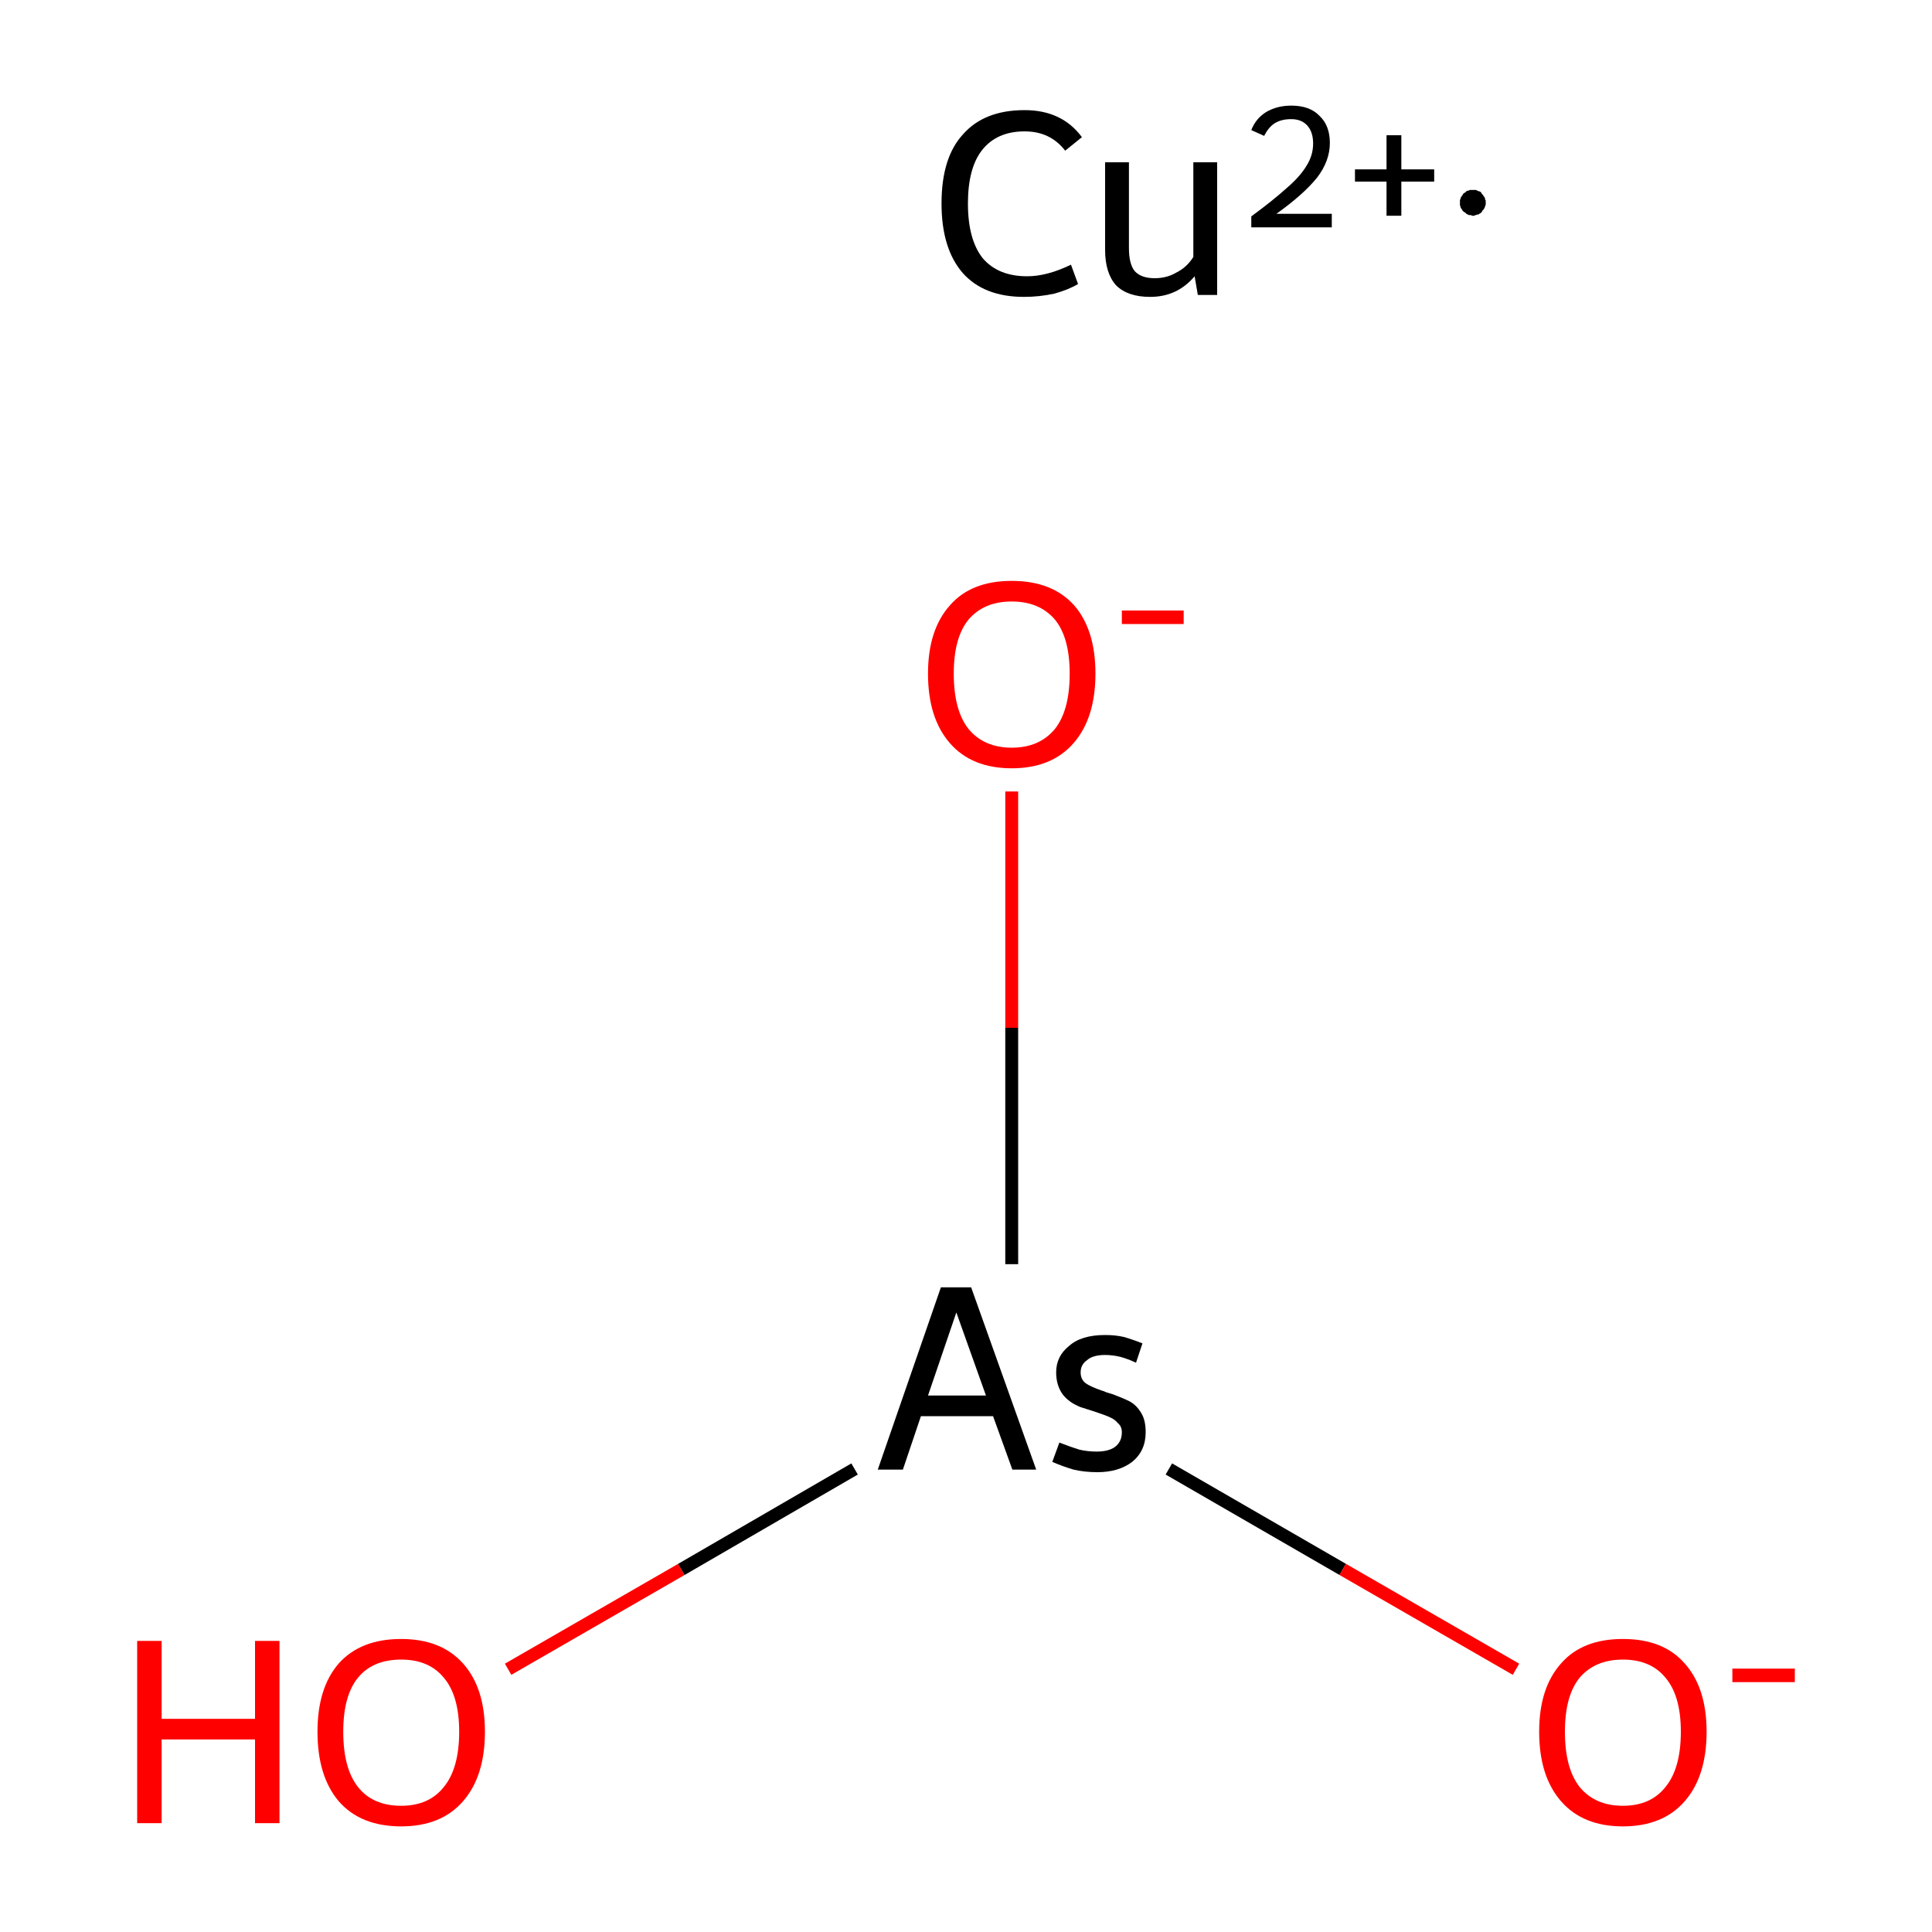 <?xml version='1.0' encoding='iso-8859-1'?>
<svg version='1.1' baseProfile='full'
              xmlns='http://www.w3.org/2000/svg'
                      xmlns:rdkit='http://www.rdkit.org/xml'
                      xmlns:xlink='http://www.w3.org/1999/xlink'
                  xml:space='preserve'
width='300px' height='300px' viewBox='0 0 300 300'>
<!-- END OF HEADER -->
<rect style='opacity:1.0;fill:#FFFFFF;stroke:none' width='300.0' height='300.0' x='0.0' y='0.0'> </rect>
<path class='bond-0 atom-0 atom-1' d='M 78.9,259.2 L 105.8,243.7' style='fill:none;fill-rule:evenodd;stroke:#FF0000;stroke-width:2.0px;stroke-linecap:butt;stroke-linejoin:miter;stroke-opacity:1' />
<path class='bond-0 atom-0 atom-1' d='M 105.8,243.7 L 132.7,228.1' style='fill:none;fill-rule:evenodd;stroke:#000000;stroke-width:2.0px;stroke-linecap:butt;stroke-linejoin:miter;stroke-opacity:1' />
<path class='bond-1 atom-1 atom-2' d='M 181.5,228.1 L 208.5,243.7' style='fill:none;fill-rule:evenodd;stroke:#000000;stroke-width:2.0px;stroke-linecap:butt;stroke-linejoin:miter;stroke-opacity:1' />
<path class='bond-1 atom-1 atom-2' d='M 208.5,243.7 L 235.4,259.2' style='fill:none;fill-rule:evenodd;stroke:#FF0000;stroke-width:2.0px;stroke-linecap:butt;stroke-linejoin:miter;stroke-opacity:1' />
<path class='bond-2 atom-1 atom-3' d='M 157.1,196.3 L 157.1,159.6' style='fill:none;fill-rule:evenodd;stroke:#000000;stroke-width:2.0px;stroke-linecap:butt;stroke-linejoin:miter;stroke-opacity:1' />
<path class='bond-2 atom-1 atom-3' d='M 157.1,159.6 L 157.1,122.9' style='fill:none;fill-rule:evenodd;stroke:#FF0000;stroke-width:2.0px;stroke-linecap:butt;stroke-linejoin:miter;stroke-opacity:1' />
<path class='atom-0' d='M 21.3 254.8
L 25.1 254.8
L 25.1 266.9
L 39.6 266.9
L 39.6 254.8
L 43.4 254.8
L 43.4 283.1
L 39.6 283.1
L 39.6 270.1
L 25.1 270.1
L 25.1 283.1
L 21.3 283.1
L 21.3 254.8
' fill='#FF0000'/>
<path class='atom-0' d='M 49.3 268.9
Q 49.3 262.1, 52.6 258.3
Q 56.0 254.5, 62.3 254.5
Q 68.5 254.5, 71.9 258.3
Q 75.3 262.1, 75.3 268.9
Q 75.3 275.8, 71.9 279.7
Q 68.5 283.6, 62.3 283.6
Q 56.0 283.6, 52.6 279.7
Q 49.3 275.8, 49.3 268.9
M 62.3 280.4
Q 66.6 280.4, 68.9 277.5
Q 71.3 274.6, 71.3 268.9
Q 71.3 263.3, 68.9 260.5
Q 66.6 257.7, 62.3 257.7
Q 57.9 257.7, 55.6 260.5
Q 53.3 263.3, 53.3 268.9
Q 53.3 274.6, 55.6 277.5
Q 57.9 280.4, 62.3 280.4
' fill='#FF0000'/>
<path class='atom-1' d='M 157.2 228.2
L 154.2 219.9
L 143.0 219.9
L 140.2 228.2
L 136.3 228.2
L 146.1 199.9
L 150.8 199.9
L 160.9 228.2
L 157.2 228.2
M 144.1 216.7
L 153.1 216.7
L 148.5 203.8
L 144.1 216.7
' fill='#000000'/>
<path class='atom-1' d='M 164.5 224.0
Q 166.3 224.7, 167.6 225.1
Q 168.9 225.4, 170.3 225.4
Q 172.1 225.4, 173.1 224.7
Q 174.2 223.9, 174.2 222.4
Q 174.2 221.5, 173.6 221.0
Q 173.1 220.4, 172.4 220.1
Q 171.8 219.8, 170.0 219.2
Q 169.7 219.1, 167.8 218.5
Q 166.0 217.8, 165.0 216.5
Q 164.0 215.1, 164.0 213.1
Q 164.0 210.6, 166.0 209.0
Q 167.9 207.3, 171.6 207.3
Q 173.2 207.3, 174.5 207.6
Q 175.9 208.0, 177.4 208.6
L 176.4 211.6
Q 175.1 211.0, 174.0 210.7
Q 172.8 210.4, 171.6 210.4
Q 169.7 210.4, 168.8 211.2
Q 167.8 211.9, 167.8 213.1
Q 167.8 214.2, 168.6 214.8
Q 169.3 215.3, 171.0 215.9
Q 171.4 216.0, 171.8 216.2
L 172.8 216.5
Q 174.4 217.1, 175.4 217.6
Q 176.5 218.2, 177.2 219.4
Q 177.9 220.5, 177.9 222.4
Q 177.9 225.3, 175.8 227.0
Q 173.7 228.6, 170.4 228.6
Q 168.4 228.6, 166.7 228.2
Q 165.0 227.7, 163.4 227.0
L 164.5 224.0
' fill='#000000'/>
<path class='atom-2' d='M 239.0 268.9
Q 239.0 262.1, 242.4 258.3
Q 245.7 254.5, 252.0 254.5
Q 258.3 254.5, 261.6 258.3
Q 265.0 262.1, 265.0 268.9
Q 265.0 275.8, 261.6 279.7
Q 258.2 283.6, 252.0 283.6
Q 245.8 283.6, 242.4 279.7
Q 239.0 275.8, 239.0 268.9
M 252.0 280.4
Q 256.3 280.4, 258.6 277.5
Q 261.0 274.6, 261.0 268.9
Q 261.0 263.3, 258.6 260.5
Q 256.3 257.7, 252.0 257.7
Q 247.7 257.7, 245.3 260.5
Q 243.0 263.3, 243.0 268.9
Q 243.0 274.6, 245.3 277.5
Q 247.7 280.4, 252.0 280.4
' fill='#FF0000'/>
<path class='atom-2' d='M 269.0 259.1
L 278.7 259.1
L 278.7 261.2
L 269.0 261.2
L 269.0 259.1
' fill='#FF0000'/>
<path class='atom-3' d='M 144.1 104.6
Q 144.1 97.8, 147.5 94.0
Q 150.8 90.2, 157.1 90.2
Q 163.4 90.2, 166.8 94.0
Q 170.1 97.8, 170.1 104.6
Q 170.1 111.5, 166.7 115.4
Q 163.3 119.3, 157.1 119.3
Q 150.9 119.3, 147.5 115.4
Q 144.1 111.5, 144.1 104.6
M 157.1 116.1
Q 161.4 116.1, 163.8 113.2
Q 166.1 110.3, 166.1 104.6
Q 166.1 99.0, 163.8 96.2
Q 161.4 93.4, 157.1 93.4
Q 152.8 93.4, 150.4 96.2
Q 148.1 99.0, 148.1 104.6
Q 148.1 110.3, 150.4 113.2
Q 152.8 116.1, 157.1 116.1
' fill='#FF0000'/>
<path class='atom-3' d='M 174.2 94.8
L 183.8 94.8
L 183.8 96.9
L 174.2 96.9
L 174.2 94.8
' fill='#FF0000'/>
<path class='atom-4' d='M 146.2 31.6
Q 146.2 24.5, 149.5 20.9
Q 152.8 17.1, 159.1 17.1
Q 164.9 17.1, 168.0 21.3
L 165.4 23.4
Q 163.1 20.4, 159.1 20.4
Q 154.8 20.4, 152.5 23.3
Q 150.3 26.1, 150.3 31.6
Q 150.3 37.2, 152.6 40.1
Q 155.0 42.9, 159.5 42.9
Q 162.6 42.9, 166.3 41.1
L 167.4 44.1
Q 165.9 45.0, 163.7 45.6
Q 161.4 46.1, 159.0 46.1
Q 152.8 46.1, 149.5 42.4
Q 146.2 38.6, 146.2 31.6
' fill='#000000'/>
<path class='atom-4' d='M 189.0 25.2
L 189.0 45.8
L 186.0 45.8
L 185.5 42.9
Q 182.8 46.1, 178.6 46.1
Q 175.1 46.1, 173.3 44.3
Q 171.6 42.4, 171.6 38.8
L 171.6 25.2
L 175.3 25.2
L 175.3 38.5
Q 175.3 41.0, 176.2 42.1
Q 177.2 43.2, 179.3 43.2
Q 181.2 43.2, 182.7 42.3
Q 184.3 41.5, 185.3 39.9
L 185.3 25.2
L 189.0 25.2
' fill='#000000'/>
<path class='atom-4' d='M 194.3 20.2
Q 195.0 18.4, 196.6 17.4
Q 198.3 16.4, 200.5 16.4
Q 203.4 16.4, 204.9 18.0
Q 206.5 19.5, 206.5 22.2
Q 206.5 25.0, 204.5 27.6
Q 202.4 30.2, 198.2 33.2
L 206.8 33.2
L 206.8 35.3
L 194.3 35.3
L 194.3 33.6
Q 197.7 31.1, 199.8 29.2
Q 201.9 27.4, 202.9 25.7
Q 203.9 24.1, 203.9 22.3
Q 203.9 20.5, 203.0 19.5
Q 202.1 18.5, 200.5 18.5
Q 199.0 18.5, 198.0 19.1
Q 197.0 19.7, 196.3 21.1
L 194.3 20.2
' fill='#000000'/>
<path class='atom-4' d='M 210.4 26.3
L 215.3 26.3
L 215.3 21.0
L 217.6 21.0
L 217.6 26.3
L 222.7 26.3
L 222.7 28.2
L 217.6 28.2
L 217.6 33.5
L 215.3 33.5
L 215.3 28.2
L 210.4 28.2
L 210.4 26.3
' fill='#000000'/>
<path class='atom-4' d='M 230.7,31.5 L 230.7,31.6 L 230.7,31.8 L 230.6,32.0 L 230.6,32.1 L 230.5,32.3 L 230.4,32.5 L 230.3,32.6 L 230.2,32.7 L 230.1,32.9 L 230.0,33.0 L 229.9,33.1 L 229.7,33.2 L 229.6,33.3 L 229.4,33.3 L 229.2,33.4 L 229.1,33.4 L 228.9,33.5 L 228.7,33.5 L 228.6,33.5 L 228.4,33.4 L 228.2,33.4 L 228.1,33.4 L 227.9,33.3 L 227.7,33.2 L 227.6,33.1 L 227.5,33.0 L 227.3,32.9 L 227.2,32.8 L 227.1,32.7 L 227.0,32.5 L 226.9,32.4 L 226.8,32.2 L 226.8,32.1 L 226.7,31.9 L 226.7,31.7 L 226.7,31.6 L 226.7,31.4 L 226.7,31.2 L 226.7,31.0 L 226.8,30.9 L 226.8,30.7 L 226.9,30.6 L 227.0,30.4 L 227.1,30.3 L 227.2,30.1 L 227.3,30.0 L 227.5,29.9 L 227.6,29.8 L 227.7,29.7 L 227.9,29.6 L 228.1,29.6 L 228.2,29.5 L 228.4,29.5 L 228.6,29.5 L 228.7,29.5 L 228.9,29.5 L 229.1,29.5 L 229.2,29.5 L 229.4,29.6 L 229.6,29.7 L 229.7,29.7 L 229.9,29.8 L 230.0,29.9 L 230.1,30.1 L 230.2,30.2 L 230.3,30.3 L 230.4,30.5 L 230.5,30.6 L 230.6,30.8 L 230.6,31.0 L 230.7,31.1 L 230.7,31.3 L 230.7,31.5 L 228.7,31.5 Z' style='fill:#000000;fill-rule:evenodd;fill-opacity:1;stroke:#000000;stroke-width:0.0px;stroke-linecap:butt;stroke-linejoin:miter;stroke-miterlimit:10;stroke-opacity:1;' />
</svg>

